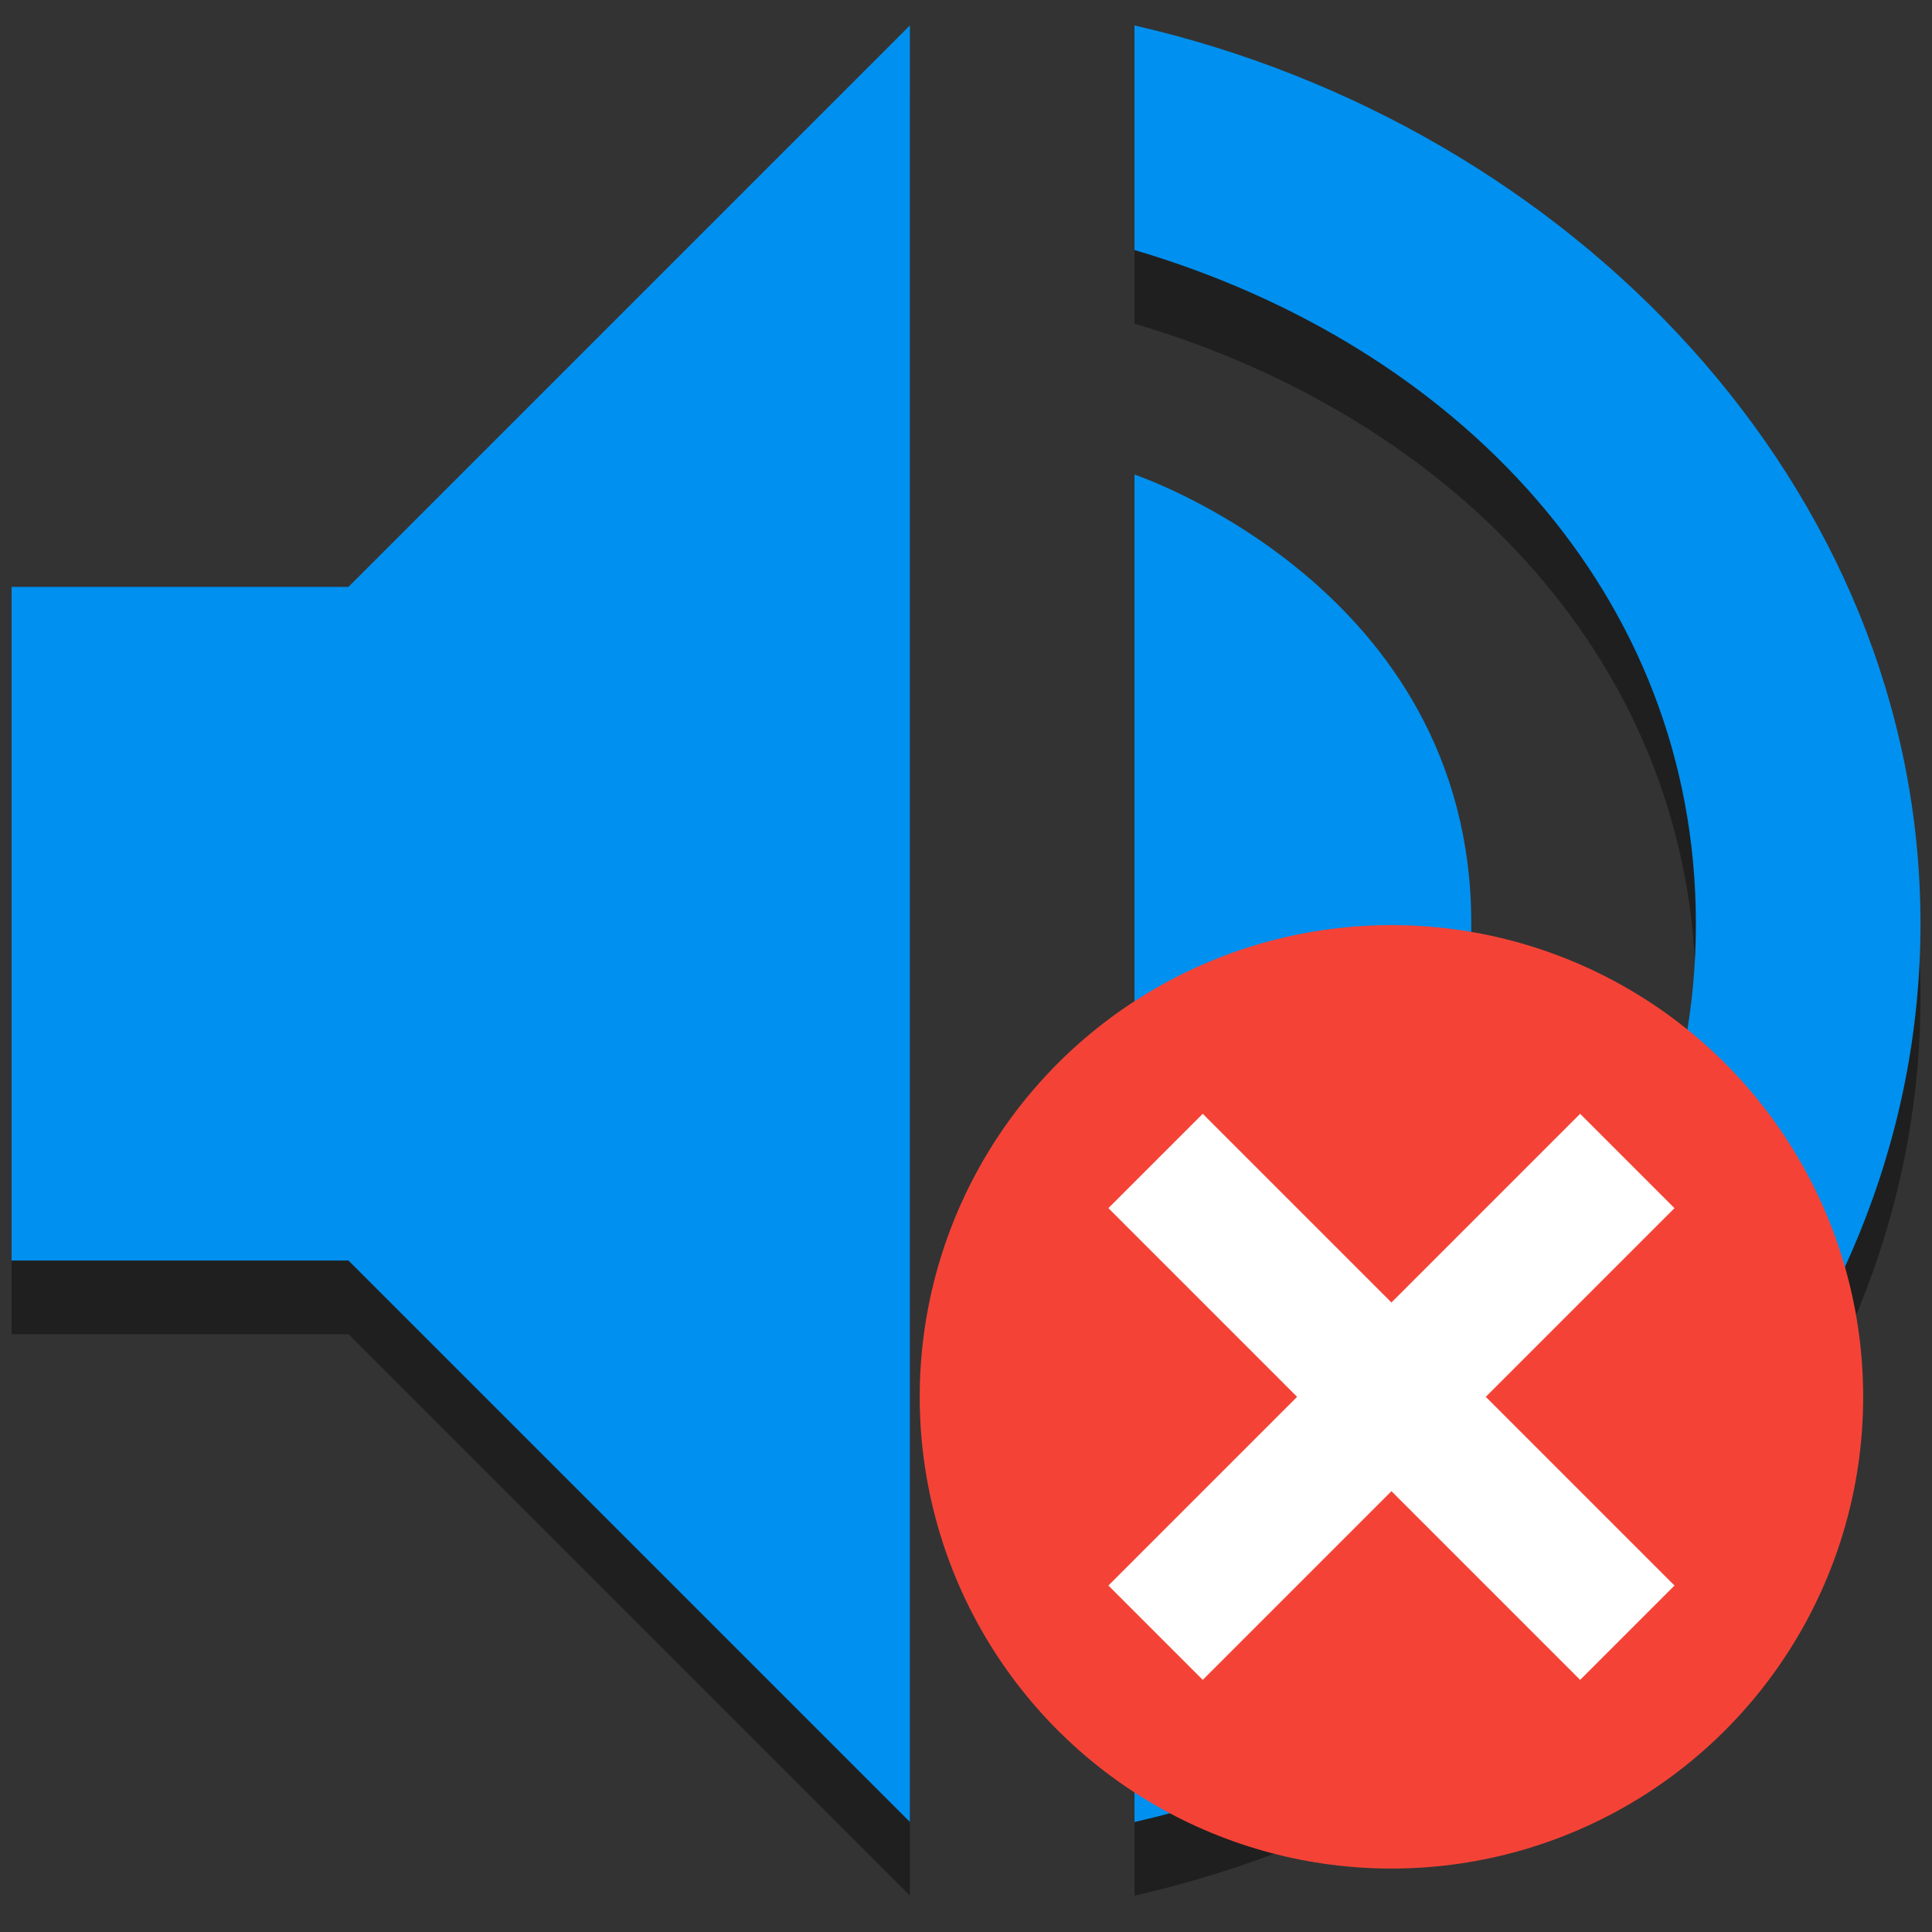 <?xml version="1.0" encoding="UTF-8" standalone="no"?>
<!-- Created with Inkscape (http://www.inkscape.org/) -->

<svg
   version="1.0"
   width="24"
   height="24"
   id="svg2"
   inkscape:version="1.4 (e7c3feb100, 2024-10-09)"
   sodipodi:docname="mute.svg"
   xml:space="preserve"
   xmlns:inkscape="http://www.inkscape.org/namespaces/inkscape"
   xmlns:sodipodi="http://sodipodi.sourceforge.net/DTD/sodipodi-0.dtd"
   xmlns:xlink="http://www.w3.org/1999/xlink"
   xmlns="http://www.w3.org/2000/svg"
   xmlns:svg="http://www.w3.org/2000/svg"
   xmlns:rdf="http://www.w3.org/1999/02/22-rdf-syntax-ns#"
   xmlns:cc="http://creativecommons.org/ns#"
   xmlns:dc="http://purl.org/dc/elements/1.1/"><rect width="100%" height="100%" fill="#333333" stroke="none"/><sodipodi:namedview
     pagecolor="#ffffff"
     bordercolor="#666666"
     borderopacity="1"
     objecttolerance="10"
     gridtolerance="10"
     guidetolerance="10"
     inkscape:pageopacity="0"
     inkscape:pageshadow="2"
     inkscape:window-width="1615"
     inkscape:window-height="1080"
     id="namedview55"
     showgrid="false"
     inkscape:zoom="19.666673"
     inkscape:cx="14.796605"
     inkscape:cy="13.855928"
     inkscape:window-x="0"
     inkscape:window-y="0"
     inkscape:window-maximized="0"
     inkscape:current-layer="svg2"
     inkscape:showpageshadow="2"
     inkscape:pagecheckerboard="0"
     inkscape:deskcolor="#d1d1d1" /><defs
     id="defs4"><inkscape:perspective
       sodipodi:type="inkscape:persp3d"
       inkscape:vp_x="0 : 12 : 1"
       inkscape:vp_y="0 : 1000 : 0"
       inkscape:vp_z="24 : 12 : 1"
       inkscape:persp3d-origin="12 : 8 : 1"
       id="perspective59" /><linearGradient
       id="linearGradient3759"><stop
         id="stop3761"
         style="stop-color:#888a85;stop-opacity:1"
         offset="0" /><stop
         id="stop3763"
         style="stop-color:#d4d4d0;stop-opacity:1"
         offset="0.464" /><stop
         id="stop3765"
         style="stop-color:#555753;stop-opacity:1"
         offset="1" /></linearGradient><linearGradient
       id="linearGradient2864"><stop
         id="stop2866"
         style="stop-color:#888a85;stop-opacity:1"
         offset="0" /><stop
         id="stop2868"
         style="stop-color:#9e9e92;stop-opacity:1"
         offset="0.43" /><stop
         id="stop2870"
         style="stop-color:#555753;stop-opacity:1"
         offset="1" /></linearGradient><linearGradient
       id="linearGradient3637"><stop
         id="stop3639"
         style="stop-color:#888a85;stop-opacity:1"
         offset="0" /><stop
         id="stop3641"
         style="stop-color:#d4d4d0;stop-opacity:1"
         offset="0.509" /><stop
         id="stop3643"
         style="stop-color:#555753;stop-opacity:1"
         offset="1" /></linearGradient><radialGradient
       cx="7.955"
       cy="19.437"
       r="6.452"
       fx="7.955"
       fy="19.437"
       id="radialGradient5631"
       xlink:href="#linearGradient5625"
       gradientUnits="userSpaceOnUse"
       gradientTransform="matrix(1,0,0,0.288,0,13.845)" /><linearGradient
       id="linearGradient5625"><stop
         id="stop5627"
         style="stop-color:#000000;stop-opacity:1"
         offset="0" /><stop
         id="stop5629"
         style="stop-color:#000000;stop-opacity:0"
         offset="1" /></linearGradient><linearGradient
       x1="15.332"
       y1="19.608"
       x2="11.418"
       y2="28.91"
       id="linearGradient9150"
       xlink:href="#linearGradient2864"
       gradientUnits="userSpaceOnUse"
       gradientTransform="matrix(0.48,0,0,0.575,304.698,175.064)" /><linearGradient
       id="linearGradient3608-2"><stop
         id="stop3610-7"
         style="stop-color:#1b1b1b;stop-opacity:1"
         offset="0" /><stop
         id="stop3612-2"
         style="stop-color:#6f6f6f;stop-opacity:1"
         offset="1" /></linearGradient><linearGradient
       x1="3.889"
       y1="18.937"
       x2="3.889"
       y2="25.947"
       id="linearGradient9147"
       xlink:href="#linearGradient10872"
       gradientUnits="userSpaceOnUse"
       gradientTransform="matrix(0.495,0,0,0.49,305.31,177.442)" /><linearGradient
       id="linearGradient10872"><stop
         id="stop10874"
         style="stop-color:#888a85;stop-opacity:1"
         offset="0" /><stop
         id="stop10876"
         style="stop-color:#9e9e92;stop-opacity:1"
         offset="0.253" /><stop
         id="stop10878"
         style="stop-color:#555753;stop-opacity:1"
         offset="1" /></linearGradient><linearGradient
       x1="12.25"
       y1="19.75"
       x2="10.875"
       y2="33.125"
       id="linearGradient9143"
       xlink:href="#linearGradient21598"
       gradientUnits="userSpaceOnUse"
       gradientTransform="matrix(0.377,0,0,0.473,306.343,177.764)" /><linearGradient
       id="linearGradient21598"><stop
         id="stop21600"
         style="stop-color:#ffffff;stop-opacity:1"
         offset="0" /><stop
         id="stop21602"
         style="stop-color:#ffffff;stop-opacity:0"
         offset="1" /></linearGradient><linearGradient
       x1="0.032"
       y1="24.093"
       x2="-0.176"
       y2="34.165"
       id="linearGradient10047"
       xlink:href="#linearGradient3637"
       gradientUnits="userSpaceOnUse"
       gradientTransform="matrix(0.863,0,0,0.801,305.957,164.701)" /><linearGradient
       x1="20.46"
       y1="13.925"
       x2="20.46"
       y2="32.599"
       id="linearGradient9130"
       xlink:href="#linearGradient3759"
       gradientUnits="userSpaceOnUse"
       gradientTransform="matrix(0.998,0,0,0.588,294.077,174.76)" /><linearGradient
       x1="313.981"
       y1="187"
       x2="311.982"
       y2="187"
       id="linearGradient4248"
       xlink:href="#linearGradient4242"
       gradientUnits="userSpaceOnUse"
       gradientTransform="translate(1,0)" /><linearGradient
       id="linearGradient4242"><stop
         id="stop4244"
         style="stop-color:#1b1b1b;stop-opacity:1"
         offset="0" /><stop
         id="stop4246"
         style="stop-color:#000000;stop-opacity:0"
         offset="1" /></linearGradient><linearGradient
       x1="309.982"
       y1="193"
       x2="309.982"
       y2="184"
       id="linearGradient3635"
       xlink:href="#linearGradient3608-2"
       gradientUnits="userSpaceOnUse" /><linearGradient
       x1="310.18"
       y1="192.994"
       x2="310.18"
       y2="184.185"
       id="linearGradient3651"
       xlink:href="#linearGradient3608-2"
       gradientUnits="userSpaceOnUse" /><linearGradient
       x1="307.482"
       y1="193"
       x2="307.482"
       y2="184"
       id="linearGradient3659"
       xlink:href="#linearGradient3608-2"
       gradientUnits="userSpaceOnUse" /><inkscape:perspective
       id="perspective2854"
       inkscape:persp3d-origin="0.5 : 0.33333333 : 1"
       inkscape:vp_z="1 : 0.5 : 1"
       inkscape:vp_y="0 : 1000 : 0"
       inkscape:vp_x="0 : 0.5 : 1"
       sodipodi:type="inkscape:persp3d" /><radialGradient
       cx="23.896"
       cy="3.99"
       r="20.397"
       fx="23.896"
       fy="3.99"
       id="radialGradient2414"
       xlink:href="#linearGradient3242"
       gradientUnits="userSpaceOnUse"
       gradientTransform="matrix(0,1.232,-1.626,0,18.487,-28.721)" /><linearGradient
       id="linearGradient3242"><stop
         id="stop3244"
         style="stop-color:#f8b17e;stop-opacity:1"
         offset="0" /><stop
         id="stop3246"
         style="stop-color:#e35d4f;stop-opacity:1"
         offset="0.262" /><stop
         id="stop3248"
         style="stop-color:#c6262e;stop-opacity:1"
         offset="0.661" /><stop
         id="stop3250"
         style="stop-color:#690b54;stop-opacity:1"
         offset="1" /></linearGradient><linearGradient
       x1="18.379"
       y1="44.98"
       x2="18.379"
       y2="3.082"
       id="linearGradient2416"
       xlink:href="#linearGradient2490"
       gradientUnits="userSpaceOnUse"
       gradientTransform="matrix(0.516,0,0,0.516,-0.385,-0.385)" /><linearGradient
       id="linearGradient2490"><stop
         id="stop2492"
         style="stop-color:#791235;stop-opacity:1"
         offset="0" /><stop
         id="stop2494"
         style="stop-color:#dd3b27;stop-opacity:1"
         offset="1" /></linearGradient><linearGradient
       x1="63.397"
       y1="-12.489"
       x2="63.397"
       y2="5.468"
       id="linearGradient2411"
       xlink:href="#linearGradient4873"
       gradientUnits="userSpaceOnUse"
       gradientTransform="matrix(1.086,0,0,1.086,-55.567,15.814)" /><linearGradient
       id="linearGradient4873"><stop
         id="stop4875"
         style="stop-color:white;stop-opacity:1"
         offset="0" /><stop
         id="stop4877"
         style="stop-color:white;stop-opacity:0"
         offset="1" /></linearGradient><inkscape:perspective
       id="perspective2920"
       inkscape:persp3d-origin="0.5 : 0.33333333 : 1"
       inkscape:vp_z="1 : 0.5 : 1"
       inkscape:vp_y="0 : 1000 : 0"
       inkscape:vp_x="0 : 0.5 : 1"
       sodipodi:type="inkscape:persp3d" /><radialGradient
       cx="23.896"
       cy="3.99"
       r="20.397"
       fx="23.896"
       fy="3.99"
       id="radialGradient2414-1"
       xlink:href="#linearGradient3242-3"
       gradientUnits="userSpaceOnUse"
       gradientTransform="matrix(0,1.232,-1.626,0,18.487,-28.721)" /><linearGradient
       id="linearGradient3242-3"><stop
         id="stop3244-1"
         style="stop-color:#f8b17e;stop-opacity:1"
         offset="0" /><stop
         id="stop3246-1"
         style="stop-color:#e35d4f;stop-opacity:1"
         offset="0.262" /><stop
         id="stop3248-0"
         style="stop-color:#c6262e;stop-opacity:1"
         offset="0.661" /><stop
         id="stop3250-3"
         style="stop-color:#690b54;stop-opacity:1"
         offset="1" /></linearGradient><linearGradient
       x1="18.379"
       y1="44.98"
       x2="18.379"
       y2="3.082"
       id="linearGradient2416-4"
       xlink:href="#linearGradient2490-0"
       gradientUnits="userSpaceOnUse"
       gradientTransform="matrix(0.516,0,0,0.516,-0.385,-0.385)" /><linearGradient
       id="linearGradient2490-0"><stop
         id="stop2492-3"
         style="stop-color:#791235;stop-opacity:1"
         offset="0" /><stop
         id="stop2494-9"
         style="stop-color:#dd3b27;stop-opacity:1"
         offset="1" /></linearGradient><linearGradient
       x1="63.397"
       y1="-12.489"
       x2="63.397"
       y2="5.468"
       id="linearGradient2411-1"
       xlink:href="#linearGradient4873-9"
       gradientUnits="userSpaceOnUse"
       gradientTransform="matrix(1.086,0,0,1.086,-55.567,15.814)" /><linearGradient
       id="linearGradient4873-9"><stop
         id="stop4875-6"
         style="stop-color:white;stop-opacity:1"
         offset="0" /><stop
         id="stop4877-9"
         style="stop-color:white;stop-opacity:0"
         offset="1" /></linearGradient><inkscape:perspective
       id="perspective2879"
       inkscape:persp3d-origin="0.5 : 0.33333333 : 1"
       inkscape:vp_z="1 : 0.5 : 1"
       inkscape:vp_y="0 : 1000 : 0"
       inkscape:vp_x="0 : 0.5 : 1"
       sodipodi:type="inkscape:persp3d" /><linearGradient
       x1="20"
       y1="4"
       x2="20"
       y2="19"
       id="linearGradient3720"
       xlink:href="#linearGradient3592-7"
       gradientUnits="userSpaceOnUse" /><linearGradient
       id="linearGradient3592-7"><stop
         id="stop3594-1"
         style="stop-color:#3b7caf;stop-opacity:1"
         offset="0" /><stop
         id="stop3596-7"
         style="stop-color:#194c70;stop-opacity:1"
         offset="1" /></linearGradient><linearGradient
       x1="17"
       y1="7"
       x2="17"
       y2="16"
       id="linearGradient3712"
       xlink:href="#linearGradient3592-7"
       gradientUnits="userSpaceOnUse" /><linearGradient
       id="linearGradient2888"><stop
         id="stop2890"
         style="stop-color:#3b7caf;stop-opacity:1"
         offset="0" /><stop
         id="stop2892"
         style="stop-color:#194c70;stop-opacity:1"
         offset="1" /></linearGradient><linearGradient
       x1="8"
       y1="7"
       x2="8"
       y2="10"
       id="linearGradient3598-8"
       xlink:href="#linearGradient3592-7"
       gradientUnits="userSpaceOnUse"
       gradientTransform="translate(6,3)" /><linearGradient
       id="linearGradient2895"><stop
         id="stop2897"
         style="stop-color:#3b7caf;stop-opacity:1"
         offset="0" /><stop
         id="stop2899"
         style="stop-color:#194c70;stop-opacity:1"
         offset="1" /></linearGradient><radialGradient
       cx="7.955"
       cy="19.437"
       r="6.452"
       fx="7.955"
       fy="19.437"
       id="radialGradient5631-6"
       xlink:href="#linearGradient5625-1"
       gradientUnits="userSpaceOnUse"
       gradientTransform="matrix(1,0,0,0.288,0,13.845)" /><linearGradient
       id="linearGradient5625-1"><stop
         id="stop5627-3"
         style="stop-color:#000000;stop-opacity:1"
         offset="0" /><stop
         id="stop5629-2"
         style="stop-color:#000000;stop-opacity:0"
         offset="1" /></linearGradient><linearGradient
       x1="15.332"
       y1="19.608"
       x2="11.418"
       y2="28.91"
       id="linearGradient9150-1"
       xlink:href="#linearGradient2864-5"
       gradientUnits="userSpaceOnUse"
       gradientTransform="matrix(0.48,0,0,0.575,304.698,175.064)" /><linearGradient
       id="linearGradient2864-5"><stop
         id="stop2866-9"
         style="stop-color:#888a85;stop-opacity:1"
         offset="0" /><stop
         id="stop2868-9"
         style="stop-color:#9e9e92;stop-opacity:1"
         offset="0.43" /><stop
         id="stop2870-1"
         style="stop-color:#555753;stop-opacity:1"
         offset="1" /></linearGradient><linearGradient
       x1="310.18"
       y1="192.994"
       x2="310.18"
       y2="184.185"
       id="linearGradient3651-4"
       xlink:href="#linearGradient3608-2-9"
       gradientUnits="userSpaceOnUse" /><linearGradient
       id="linearGradient3608-2-9"><stop
         id="stop3610-7-1"
         style="stop-color:#1b1b1b;stop-opacity:1"
         offset="0" /><stop
         id="stop3612-2-0"
         style="stop-color:#6f6f6f;stop-opacity:1"
         offset="1" /></linearGradient><linearGradient
       x1="3.889"
       y1="18.937"
       x2="3.889"
       y2="25.947"
       id="linearGradient9147-7"
       xlink:href="#linearGradient10872-5"
       gradientUnits="userSpaceOnUse"
       gradientTransform="matrix(0.495,0,0,0.49,305.31,177.442)" /><linearGradient
       id="linearGradient10872-5"><stop
         id="stop10874-8"
         style="stop-color:#888a85;stop-opacity:1"
         offset="0" /><stop
         id="stop10876-7"
         style="stop-color:#9e9e92;stop-opacity:1"
         offset="0.253" /><stop
         id="stop10878-0"
         style="stop-color:#555753;stop-opacity:1"
         offset="1" /></linearGradient><linearGradient
       x1="307.482"
       y1="193"
       x2="307.482"
       y2="184"
       id="linearGradient3659-4"
       xlink:href="#linearGradient3608-2-9"
       gradientUnits="userSpaceOnUse" /><linearGradient
       id="linearGradient2920"><stop
         id="stop2922"
         style="stop-color:#1b1b1b;stop-opacity:1"
         offset="0" /><stop
         id="stop2924"
         style="stop-color:#6f6f6f;stop-opacity:1"
         offset="1" /></linearGradient><linearGradient
       x1="12.25"
       y1="19.75"
       x2="10.875"
       y2="33.125"
       id="linearGradient9143-8"
       xlink:href="#linearGradient21598-0"
       gradientUnits="userSpaceOnUse"
       gradientTransform="matrix(0.377,0,0,0.473,306.343,177.764)" /><linearGradient
       id="linearGradient21598-0"><stop
         id="stop21600-4"
         style="stop-color:#ffffff;stop-opacity:1"
         offset="0" /><stop
         id="stop21602-2"
         style="stop-color:#ffffff;stop-opacity:0"
         offset="1" /></linearGradient><linearGradient
       x1="0.032"
       y1="24.093"
       x2="-0.176"
       y2="34.165"
       id="linearGradient10047-9"
       xlink:href="#linearGradient3637-6"
       gradientUnits="userSpaceOnUse"
       gradientTransform="matrix(0.863,0,0,0.801,305.957,164.701)" /><linearGradient
       id="linearGradient3637-6"><stop
         id="stop3639-1"
         style="stop-color:#888a85;stop-opacity:1"
         offset="0" /><stop
         id="stop3641-0"
         style="stop-color:#d4d4d0;stop-opacity:1"
         offset="0.509" /><stop
         id="stop3643-4"
         style="stop-color:#555753;stop-opacity:1"
         offset="1" /></linearGradient><linearGradient
       x1="309.982"
       y1="193"
       x2="309.982"
       y2="184"
       id="linearGradient3635-2"
       xlink:href="#linearGradient3608-2-9"
       gradientUnits="userSpaceOnUse" /><linearGradient
       id="linearGradient2936"><stop
         id="stop2938"
         style="stop-color:#1b1b1b;stop-opacity:1"
         offset="0" /><stop
         id="stop2940"
         style="stop-color:#6f6f6f;stop-opacity:1"
         offset="1" /></linearGradient><linearGradient
       x1="20.46"
       y1="13.925"
       x2="20.46"
       y2="32.599"
       id="linearGradient9130-2"
       xlink:href="#linearGradient3759-2"
       gradientUnits="userSpaceOnUse"
       gradientTransform="matrix(0.998,0,0,0.588,294.077,174.76)" /><linearGradient
       id="linearGradient3759-2"><stop
         id="stop3761-0"
         style="stop-color:#888a85;stop-opacity:1"
         offset="0" /><stop
         id="stop3763-5"
         style="stop-color:#d4d4d0;stop-opacity:1"
         offset="0.464" /><stop
         id="stop3765-5"
         style="stop-color:#555753;stop-opacity:1"
         offset="1" /></linearGradient><linearGradient
       x1="313.981"
       y1="187"
       x2="311.982"
       y2="187"
       id="linearGradient4248-2"
       xlink:href="#linearGradient4242-9"
       gradientUnits="userSpaceOnUse"
       gradientTransform="translate(1,0)" /><linearGradient
       id="linearGradient4242-9"><stop
         id="stop4244-0"
         style="stop-color:#1b1b1b;stop-opacity:1"
         offset="0" /><stop
         id="stop4246-2"
         style="stop-color:#000000;stop-opacity:0"
         offset="1" /></linearGradient><inkscape:perspective
       id="perspective2963"
       inkscape:persp3d-origin="0.5 : 0.33333333 : 1"
       inkscape:vp_z="1 : 0.5 : 1"
       inkscape:vp_y="0 : 1000 : 0"
       inkscape:vp_x="0 : 0.5 : 1"
       sodipodi:type="inkscape:persp3d" /><radialGradient
       cx="23.896"
       cy="3.99"
       r="20.397"
       fx="23.896"
       fy="3.99"
       id="radialGradient2414-1-9"
       xlink:href="#linearGradient3242-3-9"
       gradientUnits="userSpaceOnUse"
       gradientTransform="matrix(0,1.232,-1.626,0,18.487,-28.721)" /><linearGradient
       id="linearGradient3242-3-9"><stop
         id="stop3244-1-4"
         style="stop-color:#f8b17e;stop-opacity:1"
         offset="0" /><stop
         id="stop3246-1-5"
         style="stop-color:#e35d4f;stop-opacity:1"
         offset="0.262" /><stop
         id="stop3248-0-9"
         style="stop-color:#c6262e;stop-opacity:1"
         offset="0.661" /><stop
         id="stop3250-3-3"
         style="stop-color:#690b54;stop-opacity:1"
         offset="1" /></linearGradient><linearGradient
       x1="18.379"
       y1="44.98"
       x2="18.379"
       y2="3.082"
       id="linearGradient2416-4-5"
       xlink:href="#linearGradient2490-0-7"
       gradientUnits="userSpaceOnUse"
       gradientTransform="matrix(0.516,0,0,0.516,-0.385,-0.385)" /><linearGradient
       id="linearGradient2490-0-7"><stop
         id="stop2492-3-0"
         style="stop-color:#791235;stop-opacity:1"
         offset="0" /><stop
         id="stop2494-9-8"
         style="stop-color:#dd3b27;stop-opacity:1"
         offset="1" /></linearGradient><linearGradient
       x1="63.397"
       y1="-12.489"
       x2="63.397"
       y2="5.468"
       id="linearGradient2411-1-1"
       xlink:href="#linearGradient4873-9-9"
       gradientUnits="userSpaceOnUse"
       gradientTransform="matrix(1.086,0,0,1.086,-55.567,15.814)" /><linearGradient
       id="linearGradient4873-9-9"><stop
         id="stop4875-6-9"
         style="stop-color:white;stop-opacity:1"
         offset="0" /><stop
         id="stop4877-9-7"
         style="stop-color:white;stop-opacity:0"
         offset="1" /></linearGradient><inkscape:perspective
       sodipodi:type="inkscape:persp3d"
       inkscape:vp_x="0 : 12 : 1"
       inkscape:vp_y="0 : 1000 : 0"
       inkscape:vp_z="24 : 12 : 1"
       inkscape:persp3d-origin="12 : 8 : 1"
       id="perspective65" /><radialGradient
       cx="7.955"
       cy="19.437"
       r="6.452"
       fx="7.955"
       fy="19.437"
       id="radialGradient5631-62"
       xlink:href="#linearGradient5625"
       gradientUnits="userSpaceOnUse"
       gradientTransform="matrix(1,0,0,0.288,0,13.845)" /><style
       id="current-color-scheme"
       type="text/css">
   .ColorScheme-Text { color:#dfdfdf; } .ColorScheme-Highlight { color:#4285f4; } .ColorScheme-NeutralText { color:#ff9800; } .ColorScheme-PositiveText { color:#4caf50; } .ColorScheme-NegativeText { color:#f44336; }
  </style></defs><g
     id="g1"
     transform="translate(0.034,-0.447)"><path
       style="opacity:0.387;fill:#000000;fill-opacity:1;stroke-width:1.395"
       class="ColorScheme-Text"
       d="M 11.269,1.678 4.295,8.652 H 0.11 v 8.369 H 4.295 l 6.974,6.974 z m 2.79,0 v 2.79 c 4.001,1.18 6.974,4.272 6.974,8.369 0,4.097 -2.973,7.189 -6.974,8.369 v 2.79 c 5.432,-1.243 9.764,-5.739 9.764,-11.159 0,-5.42 -4.332,-9.915 -9.764,-11.159 z m 0,5.579 V 18.416 c 0,0 4.185,-1.395 4.184,-5.579 -2.79e-4,-4.184 -4.184,-5.579 -4.184,-5.579 z"
       id="path2" /><path
       style="fill:#0090ef;fill-opacity:1;stroke-width:1.395"
       class="ColorScheme-Text"
       d="M 11.269,0.763 4.295,7.737 H 0.11 V 16.106 H 4.295 l 6.974,6.974 z m 2.79,0 v 2.79 c 4.001,1.18 6.974,4.272 6.974,8.369 0,4.097 -2.973,7.189 -6.974,8.369 v 2.79 c 5.432,-1.243 9.764,-5.739 9.764,-11.159 0,-5.42 -4.332,-9.915 -9.764,-11.159 z m 0,5.579 V 17.5 c 0,0 4.185,-1.395 4.184,-5.579 -2.79e-4,-4.184 -4.184,-5.579 -4.184,-5.579 z"
       id="path1" /></g><g
     id="g2"
     transform="matrix(0.586,0,0,0.586,10.253,10.32)"><circle
       style="fill:#f44336"
       cx="12"
       cy="12"
       r="10"
       id="circle1" /><path
       style="fill:#ffffff"
       d="m 8,6 4,4 4,-4 2,2 -4,4 4,4 -2,2 -4,-4 -4,4 -2,-2 4,-4 -4,-4 z"
       id="path1-2" /></g></svg>
